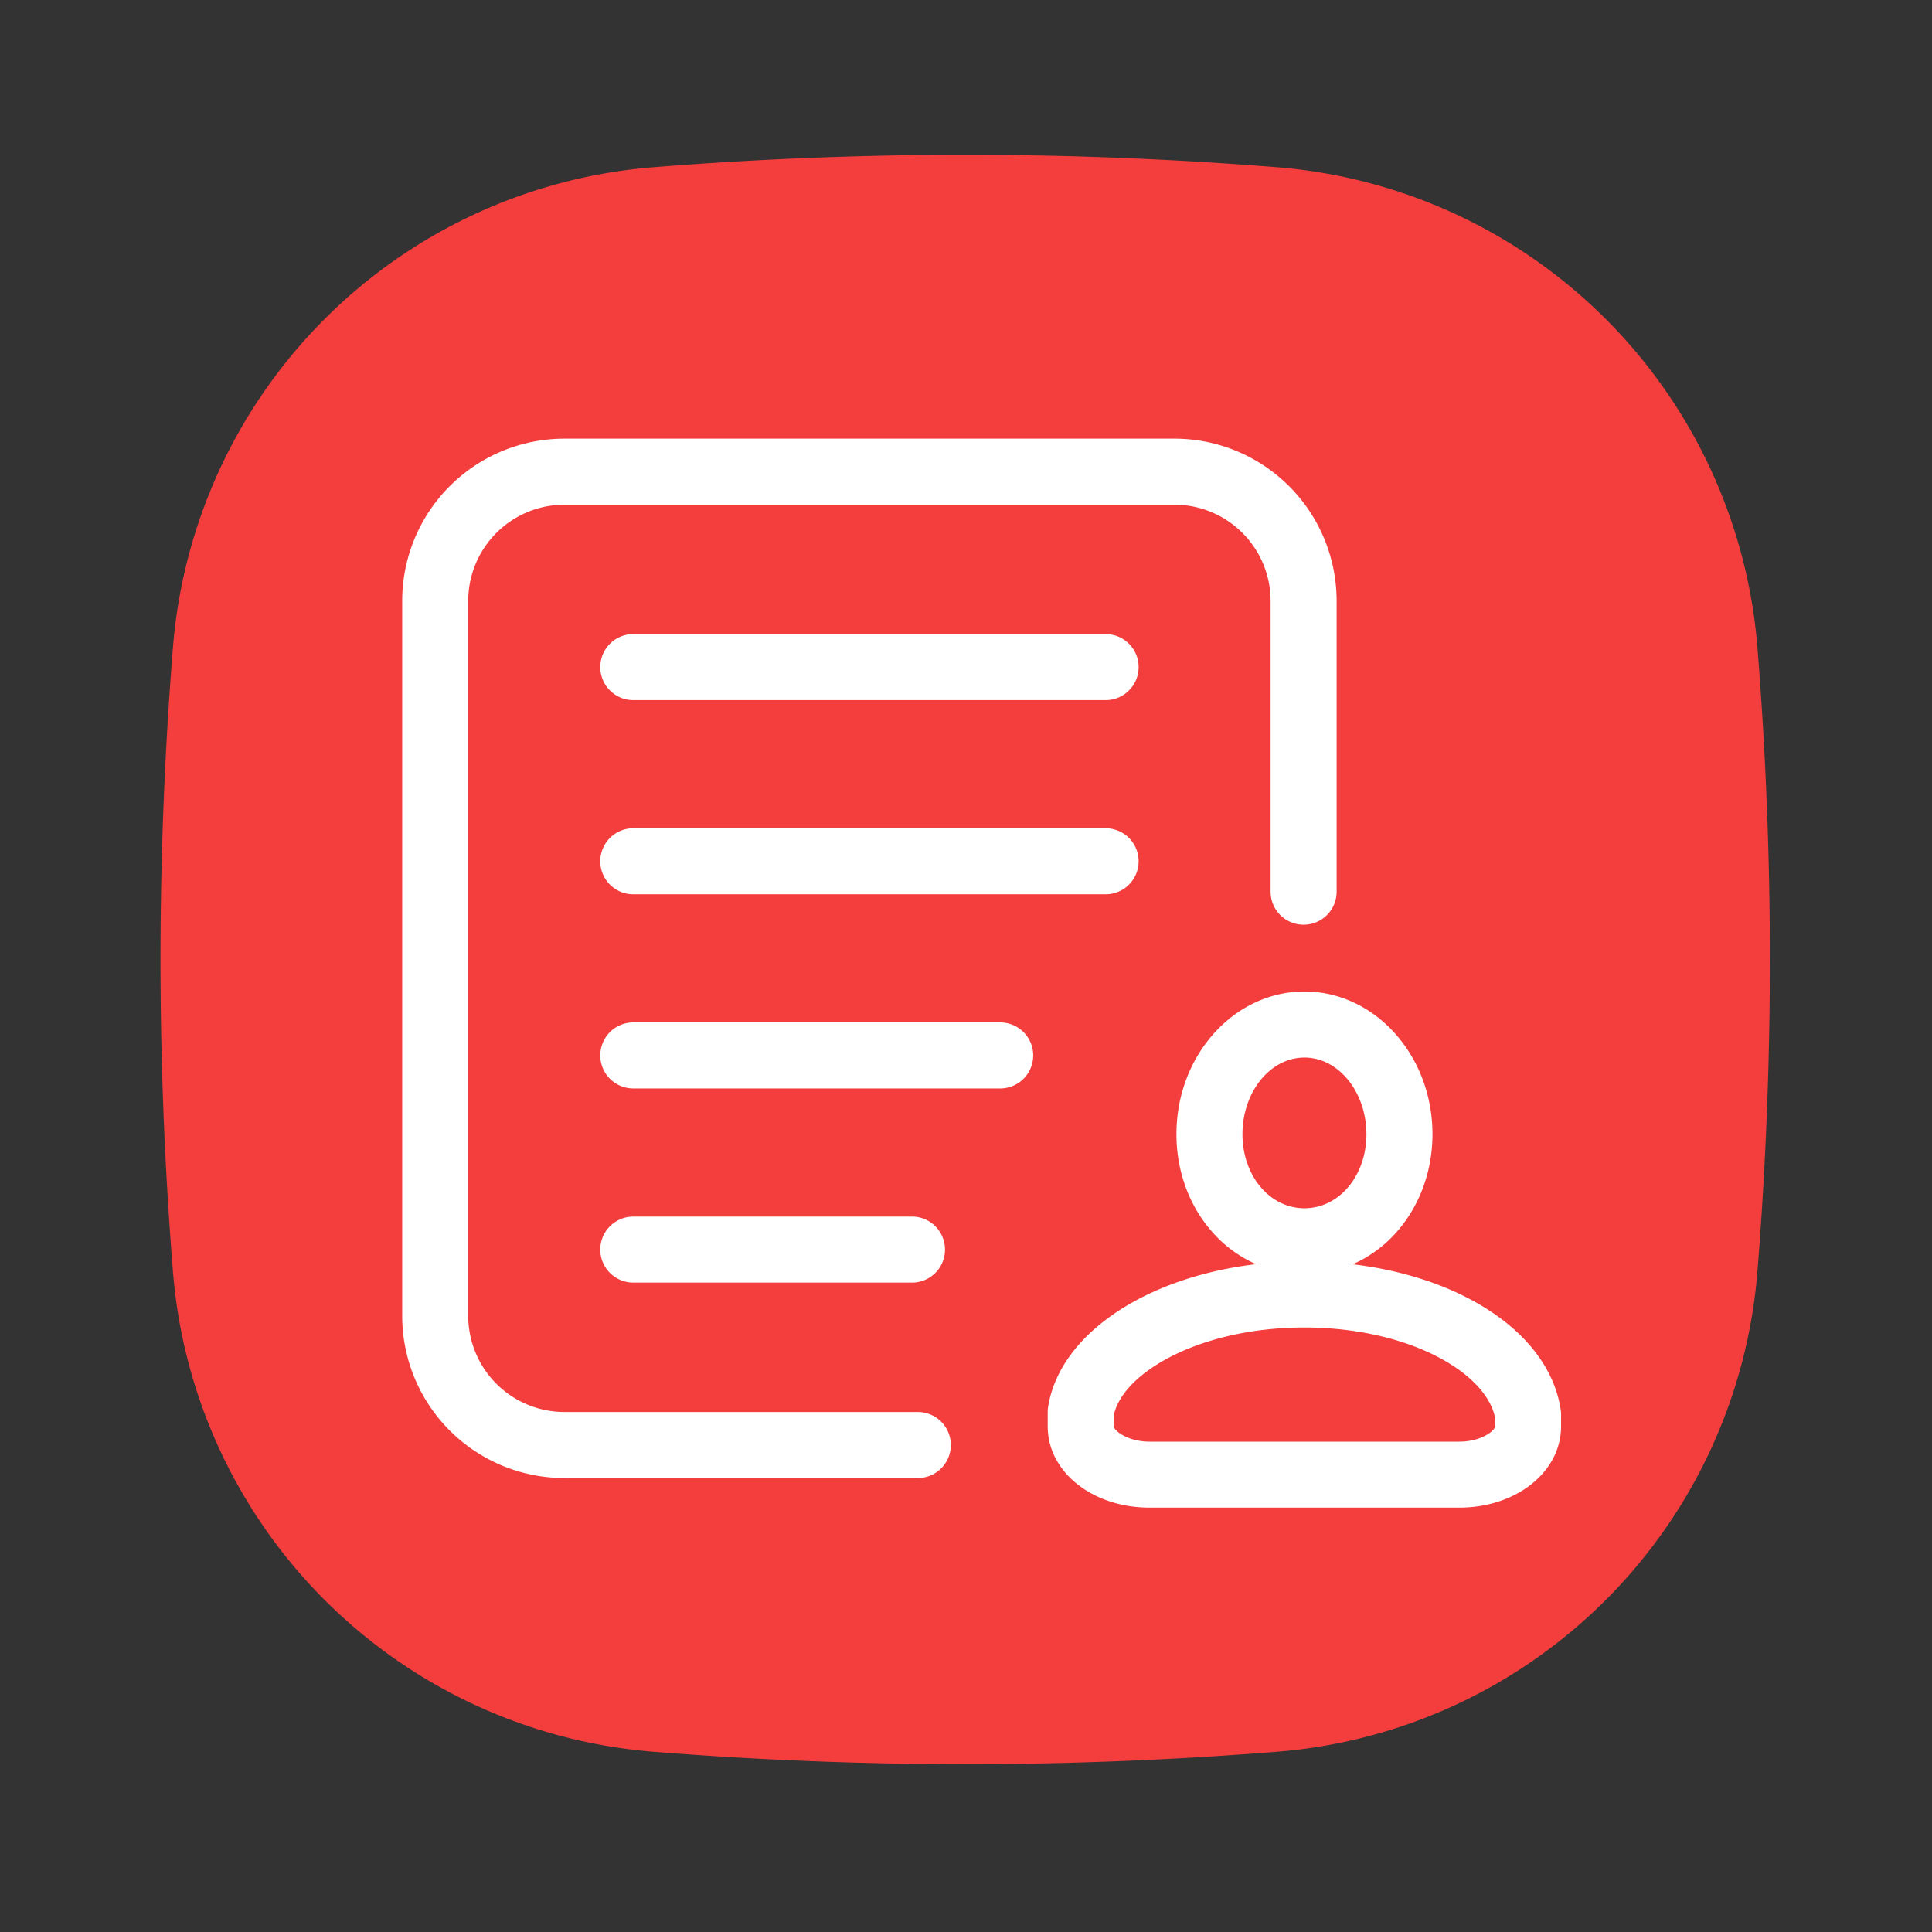 <?xml version="1.0" standalone="no"?><!DOCTYPE svg PUBLIC "-//W3C//DTD SVG 1.1//EN"
        "http://www.w3.org/Graphics/SVG/1.1/DTD/svg11.dtd">
<svg xmlns:xlink="http://www.w3.org/1999/xlink" t="1710500415727" class="icon" viewBox="0 0 1024 1024" version="1.1" xmlns="http://www.w3.org/2000/svg"
     p-id="2774">
    <rect x="0" y="0" width="1024" height="1024" fill="#333333" stroke="none"/>
    <path d="M676.88 928.46a2075.91 2075.91 0 0 1-330.62 0 277.6 277.6 0 0 1-254.6-254.6 2075.91 2075.91 0 0 1 0-330.62 277.6 277.6 0 0 1 254.6-254.6 2075.91 2075.91 0 0 1 330.62 0 277.6 277.6 0 0 1 254.6 254.6 2075.91 2075.91 0 0 1 0 330.62 277.6 277.6 0 0 1-254.6 254.6z"
          fill="#F43D3D" p-id="2775"></path>
    <path d="M773.38 799.06H609.31c-30.26 0-54-18.87-54-43v-7.63a18.09 18.09 0 0 1 0.21-2.75c6.13-38.52 51.69-68.74 110.23-75.64A66.89 66.89 0 0 1 642.54 653c-12.28-13.85-19-32.27-19-51.88 0-41.68 30.44-75.6 67.85-75.6s67.85 33.92 67.85 75.6c0 19.61-6.76 38-19 51.88a66.9 66.9 0 0 1-23.28 17.09c23.32 2.77 45.17 9.3 63.23 19.07 26.83 14.49 43.53 35.07 47 57.92a16.94 16.94 0 0 1 0.21 2.66v6.36c-0.06 24.09-23.77 42.96-54.02 42.96z m-183-49v6.05c0 1.92 6.93 8 19 8h164c12 0 19-6 19-8v-4.84c-2.28-11.23-12.72-22.58-28.88-31.32-19.51-10.54-45.12-16.35-72.12-16.35-55.1-0.01-96.19 23.79-101.03 46.45z m101-189.53c-18.11 0-32.85 18.21-32.85 40.6 0 22 14.43 39.27 32.85 39.27s32.85-17.25 32.85-39.27c-0.04-22.4-14.78-40.61-32.89-40.61z"
          fill="#FFFFFF" p-id="2776"></path>
    <path d="M486.46 783.39H299.09a86 86 0 0 1-85.92-85.91V318.42a86 86 0 0 1 85.92-85.92h323.44a86 86 0 0 1 85.91 85.92v154.2a17.5 17.5 0 0 1-35 0v-154.2a51 51 0 0 0-50.91-50.92H299.09a51 51 0 0 0-50.92 50.92v379.06a51 51 0 0 0 50.92 50.91h187.37a17.5 17.5 0 0 1 0 35z"
          fill="#FFFFFF" p-id="2777"></path>
    <path d="M586 371.08H335.66a17.5 17.5 0 0 1 0-35H586a17.5 17.5 0 0 1 0 35zM586 474H335.66a17.5 17.5 0 0 1 0-35H586a17.5 17.5 0 0 1 0 35zM530.12 576.9H335.66a17.5 17.5 0 1 1 0-35h194.46a17.5 17.5 0 0 1 0 35zM483.37 679.81H335.66a17.5 17.5 0 0 1 0-35h147.71a17.5 17.5 0 0 1 0 35z"
          fill="#FFFFFF" p-id="2778"></path>
</svg>